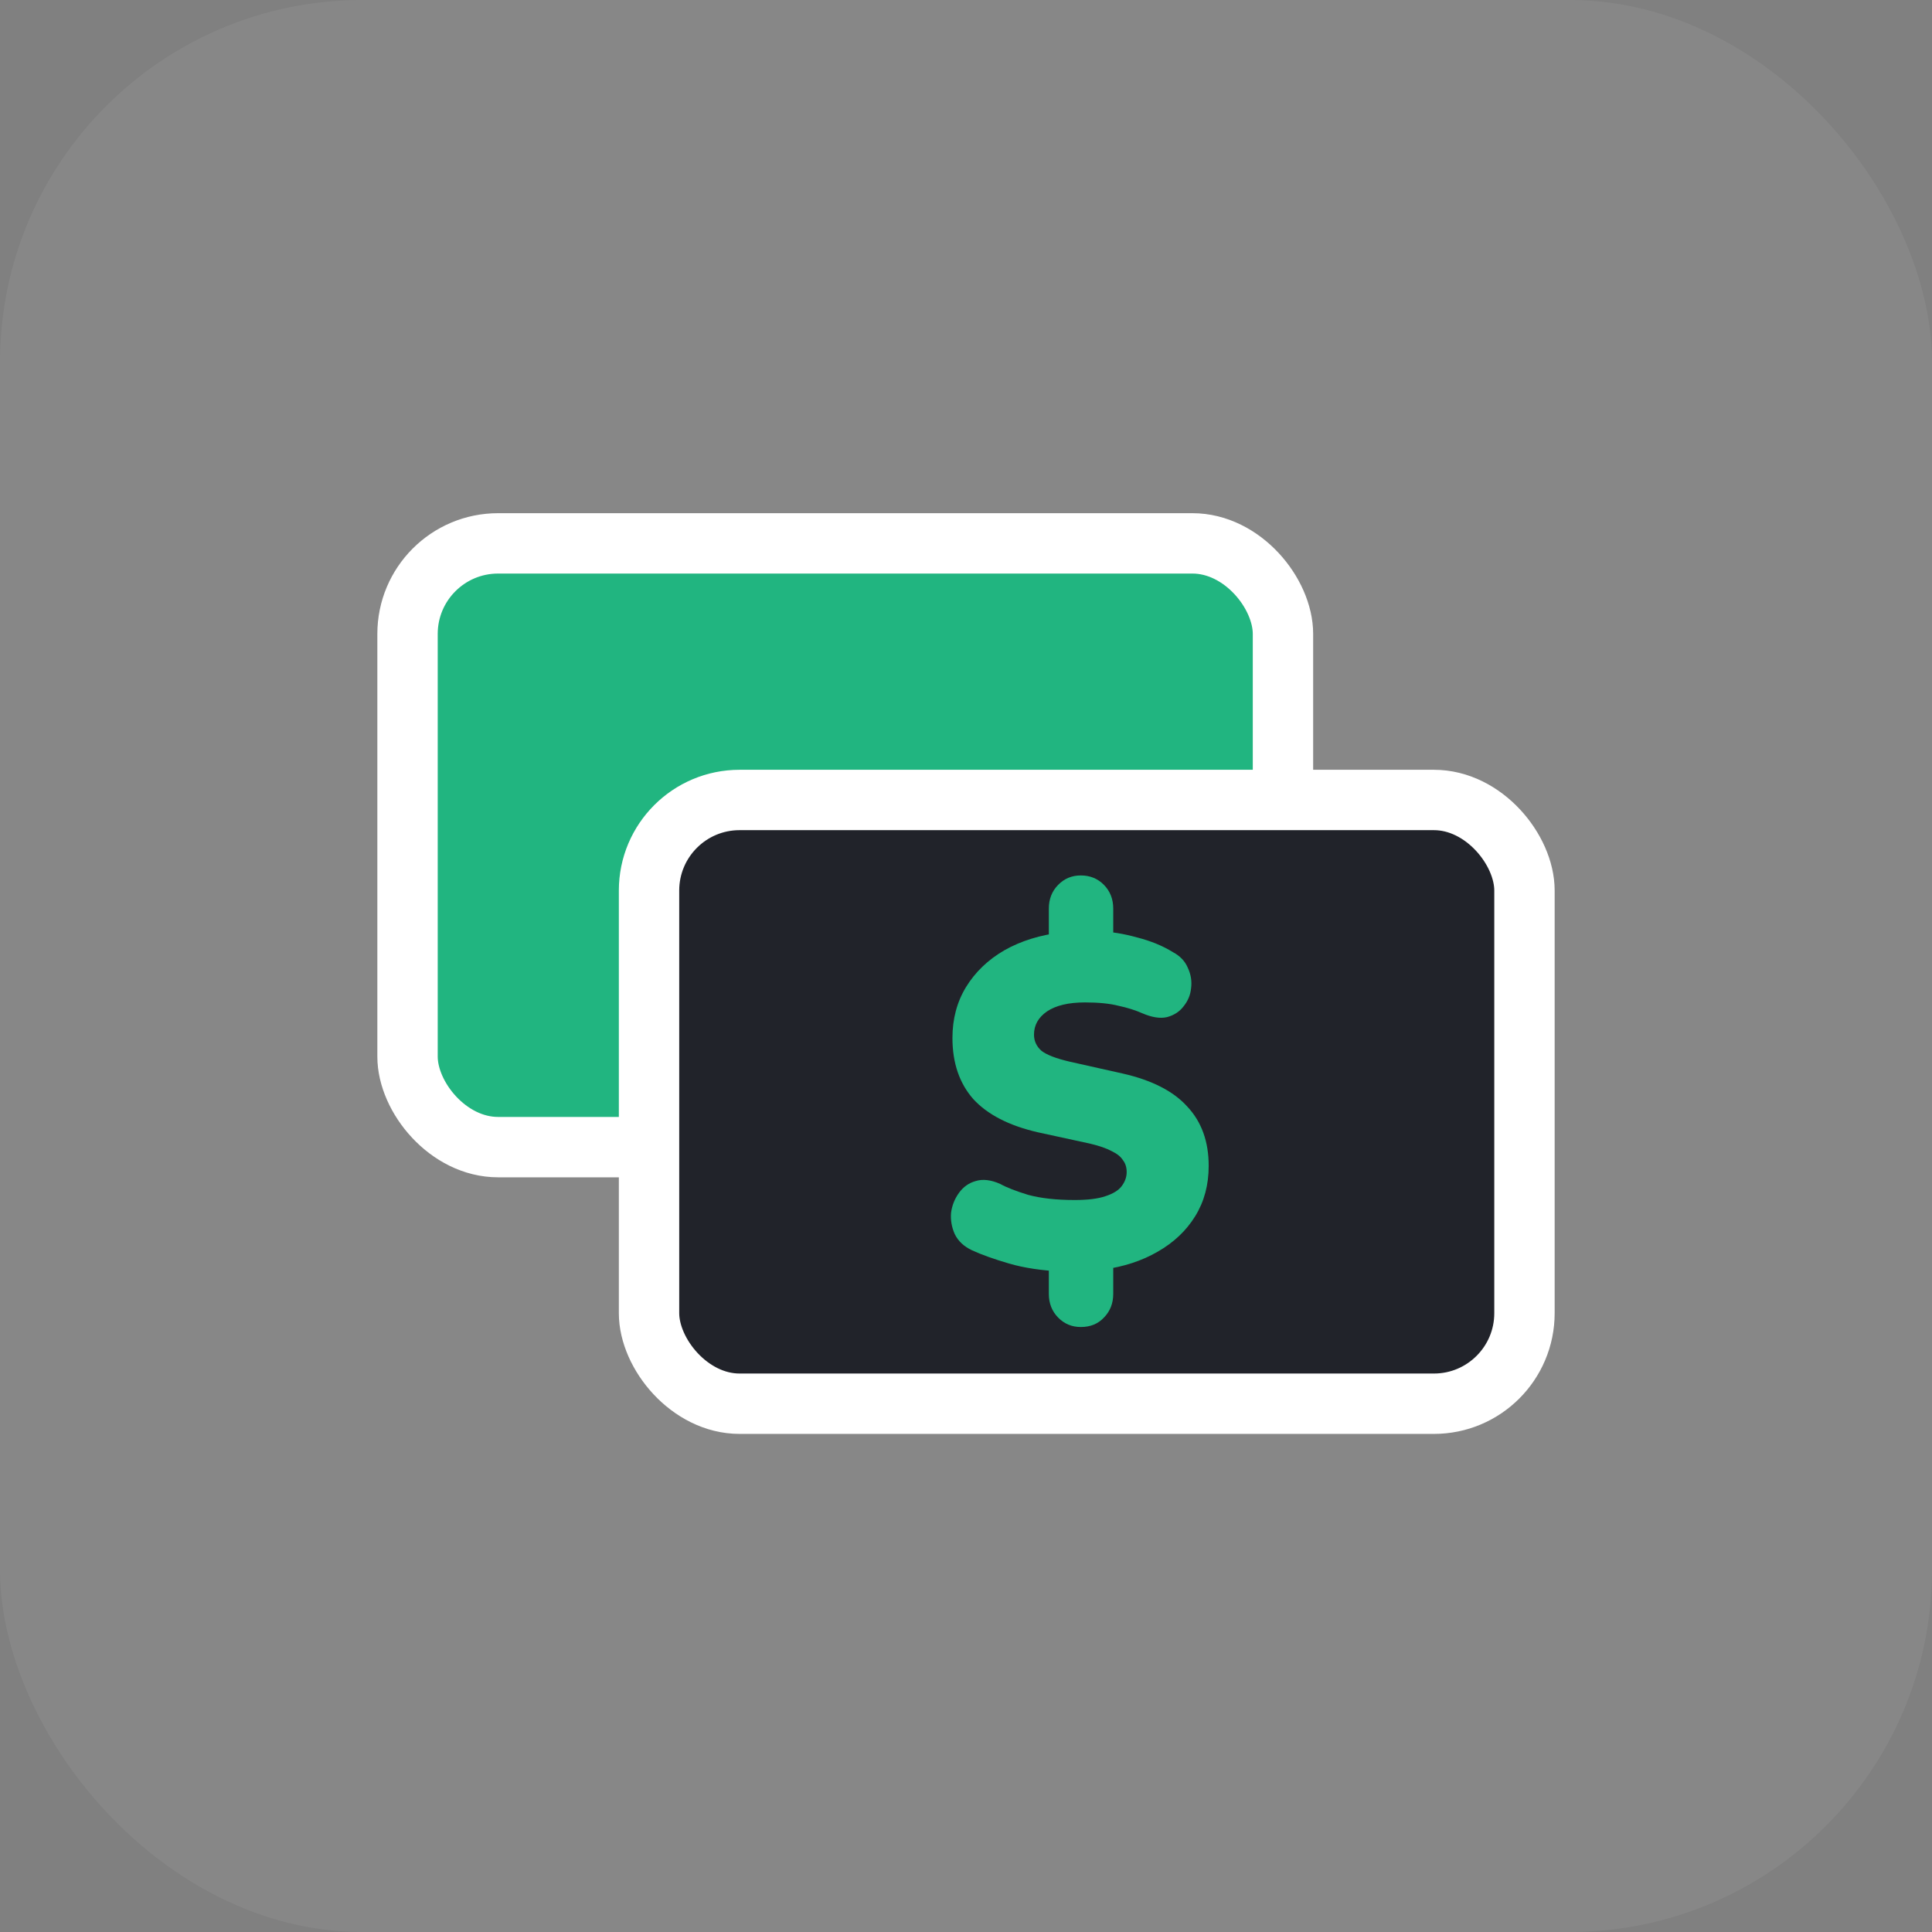 <svg width="128" height="128" viewBox="0 0 128 128" fill="none" xmlns="http://www.w3.org/2000/svg">
<rect x="0" y="0" width="128" height="128" fill="#808080" stroke="none"/>
<rect width="128" height="128" rx="24" fill="white" fill-opacity="0.06"/>
<rect x="27" y="36" width="58" height="40" rx="6" fill="#21B580" stroke="white" stroke-width="4"/>
<rect x="43" y="53" width="58" height="40" rx="6" fill="#21232A" stroke="white" stroke-width="4"/>
<path d="M71.606 87.918C71.012 87.918 70.511 87.709 70.102 87.29C69.692 86.871 69.488 86.348 69.488 85.72V83.397L70.409 84.245C69.037 84.182 67.85 84.004 66.848 83.711C65.845 83.418 65.026 83.125 64.392 82.832C63.86 82.581 63.481 82.225 63.256 81.765C63.051 81.304 62.969 80.833 63.01 80.352C63.072 79.871 63.246 79.431 63.532 79.034C63.819 78.636 64.187 78.374 64.637 78.249C65.108 78.102 65.65 78.165 66.264 78.437C66.674 78.667 67.288 78.908 68.106 79.159C68.945 79.389 69.979 79.504 71.207 79.504C72.066 79.504 72.742 79.421 73.233 79.253C73.745 79.086 74.103 78.866 74.307 78.594C74.532 78.301 74.645 77.987 74.645 77.652C74.645 77.338 74.563 77.077 74.399 76.867C74.256 76.637 74.011 76.438 73.663 76.271C73.315 76.082 72.834 75.915 72.22 75.769L68.751 75.015C66.848 74.576 65.425 73.843 64.484 72.818C63.563 71.771 63.102 70.421 63.102 68.768C63.102 67.512 63.399 66.392 63.993 65.409C64.607 64.404 65.456 63.588 66.541 62.96C67.646 62.332 68.935 61.935 70.409 61.767L69.488 62.301V60.197C69.488 59.57 69.692 59.046 70.102 58.628C70.511 58.209 71.012 58 71.606 58C72.22 58 72.731 58.209 73.141 58.628C73.55 59.046 73.755 59.57 73.755 60.197V62.301L72.834 61.704C73.612 61.725 74.451 61.861 75.351 62.112C76.252 62.343 77.04 62.667 77.715 63.086C78.186 63.337 78.513 63.682 78.697 64.122C78.902 64.561 78.974 65.011 78.912 65.472C78.871 65.911 78.707 66.309 78.421 66.665C78.155 67.02 77.787 67.261 77.316 67.387C76.865 67.491 76.323 67.407 75.689 67.135C75.218 66.926 74.686 66.759 74.092 66.633C73.519 66.487 72.783 66.413 71.882 66.413C70.797 66.413 69.958 66.612 69.365 67.01C68.792 67.407 68.505 67.92 68.505 68.548C68.505 68.967 68.669 69.323 68.996 69.615C69.344 69.888 69.969 70.128 70.869 70.338L74.369 71.122C76.313 71.562 77.746 72.294 78.666 73.32C79.608 74.325 80.079 75.633 80.079 77.244C80.079 78.5 79.782 79.609 79.188 80.572C78.595 81.534 77.766 82.319 76.702 82.926C75.658 83.533 74.44 83.931 73.049 84.119L73.755 83.366V85.72C73.755 86.348 73.55 86.871 73.141 87.29C72.752 87.709 72.24 87.918 71.606 87.918Z" fill="#21B580"/>
</svg>
